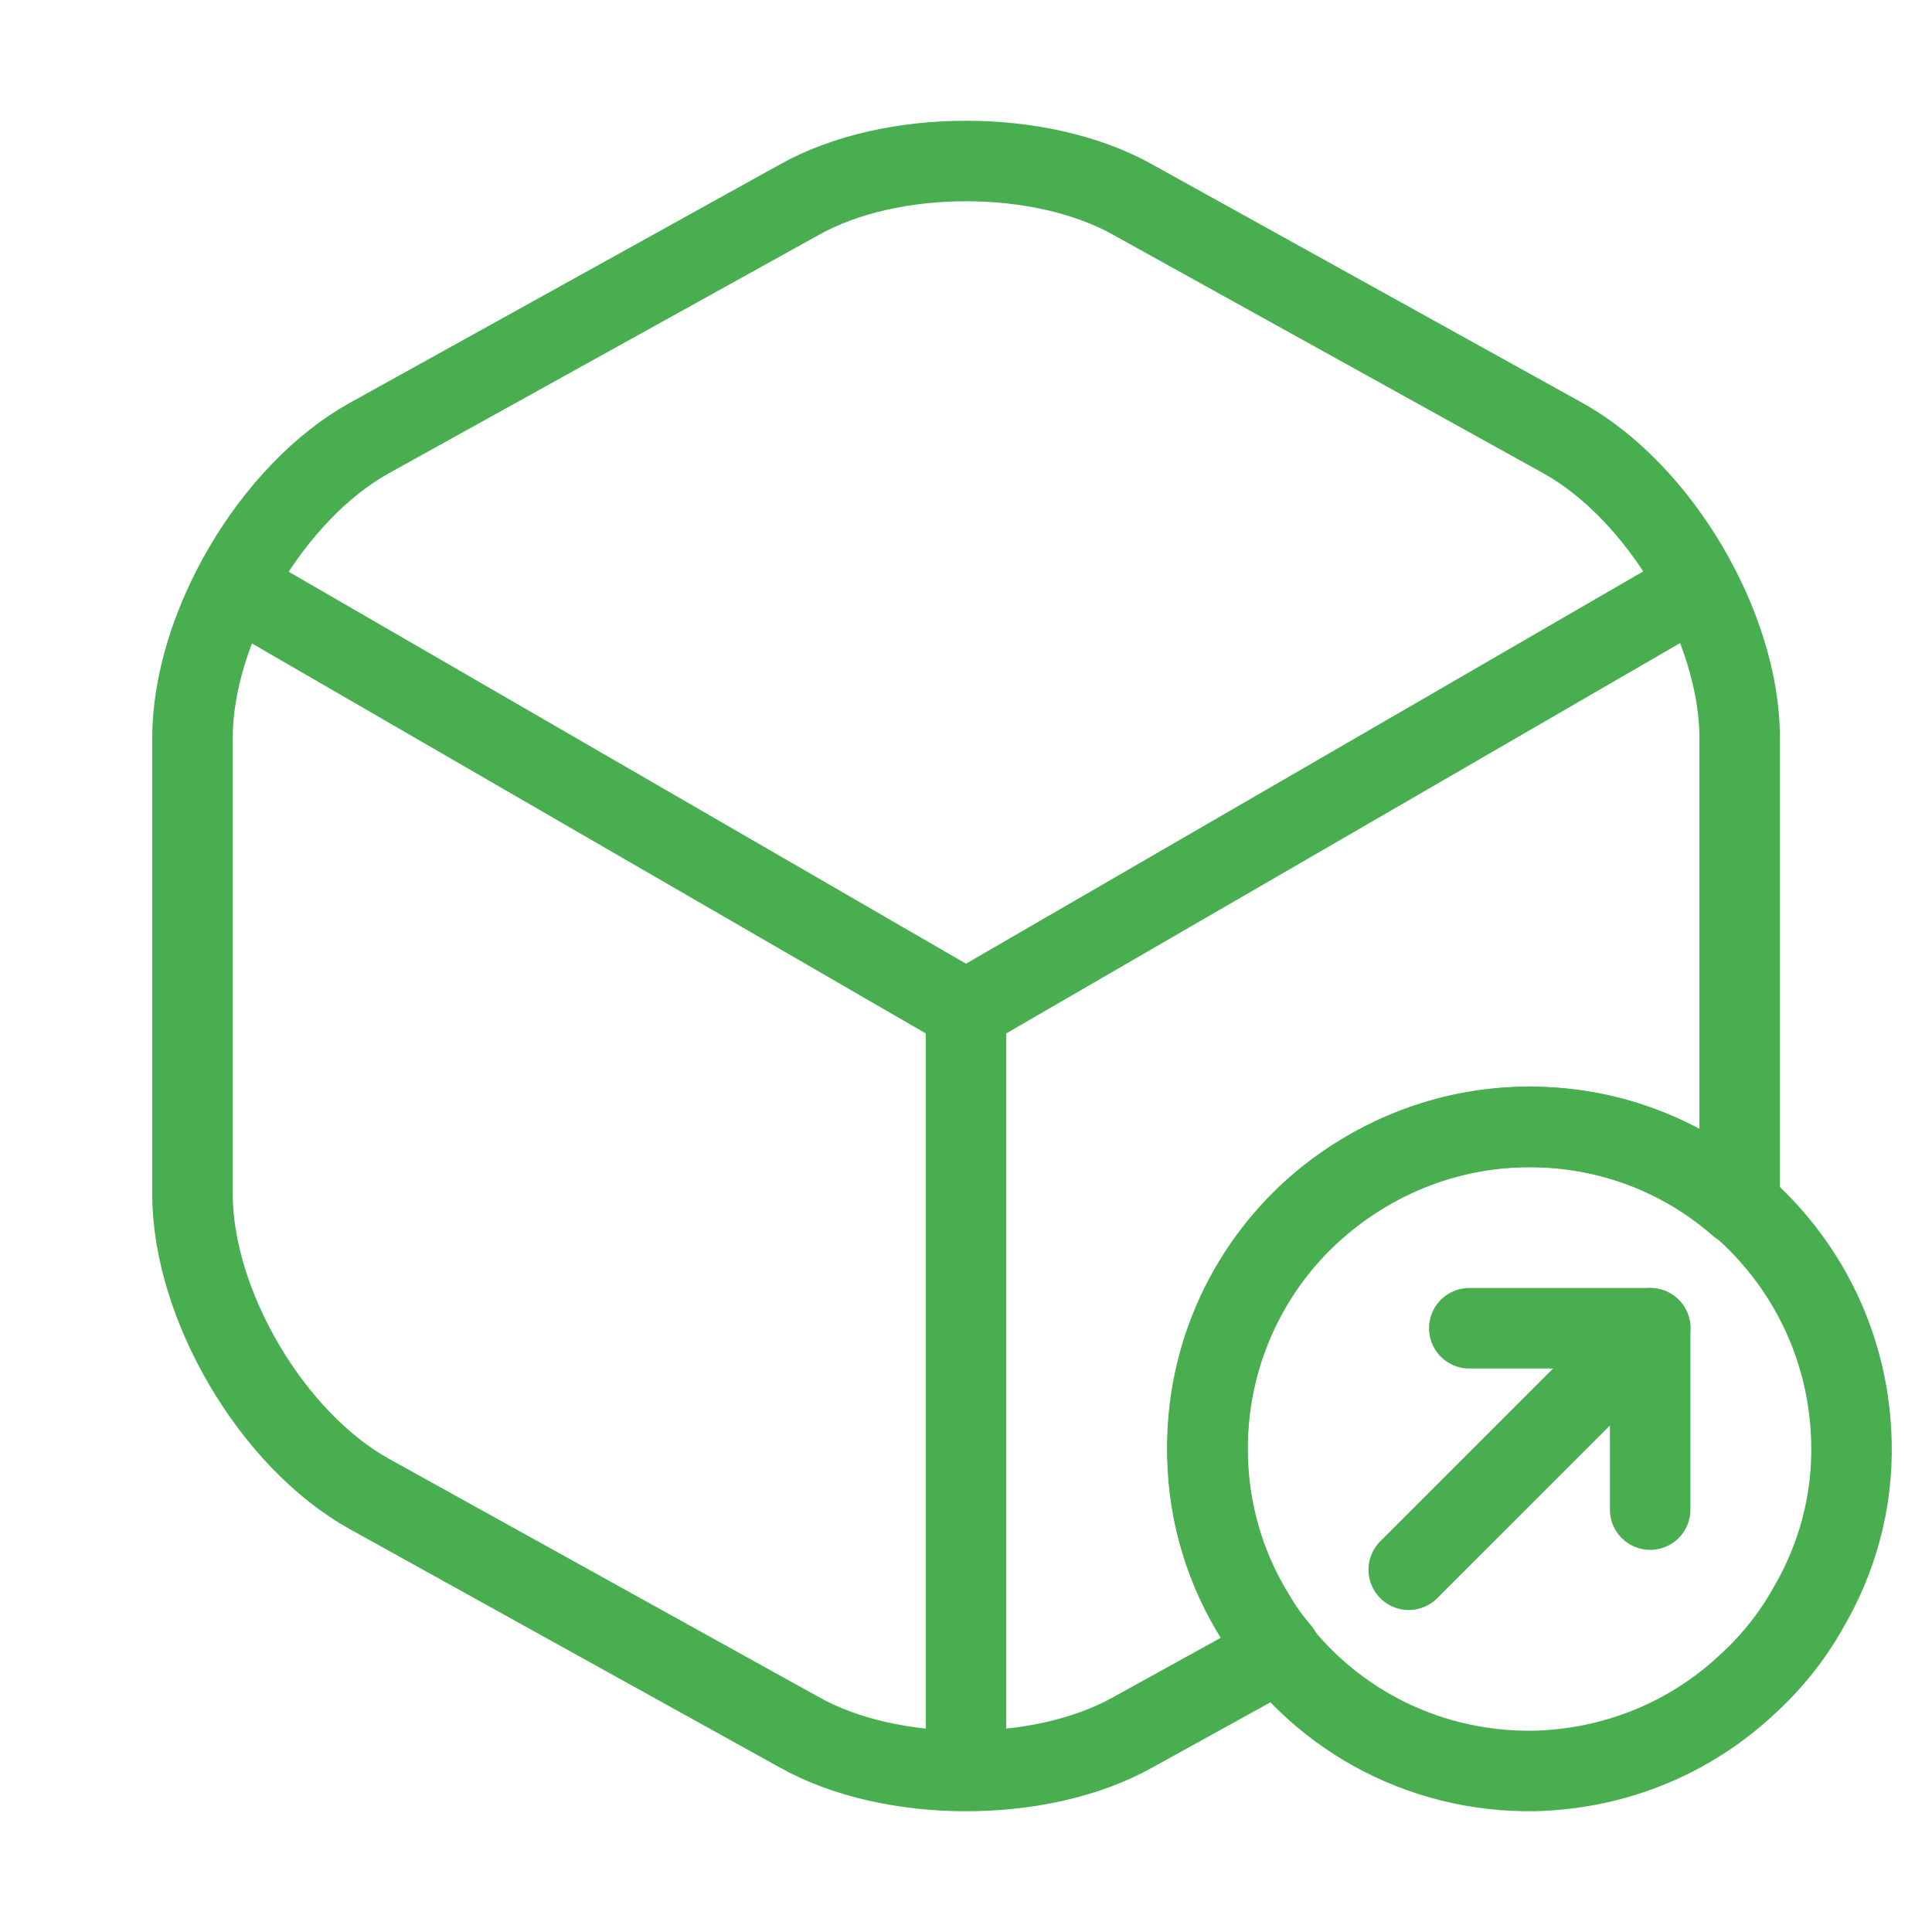 <svg width="24" height="24" viewBox="0 0 24 24" fill="none" xmlns="http://www.w3.org/2000/svg">
<path d="M22.999 17.909C23.019 18.659 22.819 19.369 22.459 19.979C22.259 20.339 21.989 20.669 21.689 20.939C20.999 21.579 20.089 21.969 19.079 21.999C17.619 22.029 16.329 21.279 15.619 20.129C15.239 19.539 15.009 18.829 14.999 18.079C14.969 16.819 15.529 15.679 16.429 14.929C17.109 14.369 17.969 14.019 18.909 13.999C21.119 13.949 22.949 15.699 22.999 17.909Z" stroke="#48AE50" stroke-miterlimit="10" stroke-linecap="round" stroke-linejoin="round"/>
<path d="M18.252 16.5H20.499V18.753" stroke="#48AE50" stroke-linecap="round" stroke-linejoin="round"/>
<path d="M20.5 16.5L17.5 19.5" stroke="#48AE50" stroke-linecap="round" stroke-linejoin="round"/>
<path d="M3.17 7.439L12 12.549L20.77 7.469" stroke="#48AE50" stroke-linecap="round" stroke-linejoin="round"/>
<path d="M12 21.609V12.539" stroke="#48AE50" stroke-linecap="round" stroke-linejoin="round"/>
<path d="M21.611 9.17V14.83C21.611 14.88 21.611 14.92 21.601 14.97C20.901 14.36 20.001 14 19.001 14C18.061 14 17.191 14.33 16.501 14.88C15.581 15.61 15.001 16.74 15.001 18C15.001 18.75 15.211 19.46 15.581 20.06C15.671 20.22 15.781 20.37 15.901 20.51L14.071 21.52C12.931 22.16 11.071 22.16 9.931 21.52L4.591 18.56C3.381 17.89 2.391 16.21 2.391 14.83V9.17C2.391 7.79 3.381 6.11 4.591 5.44L9.931 2.48C11.071 1.84 12.931 1.84 14.071 2.48L19.411 5.44C20.621 6.11 21.611 7.79 21.611 9.17Z" stroke="#48AE50" stroke-linecap="round" stroke-linejoin="round"/>
</svg>
